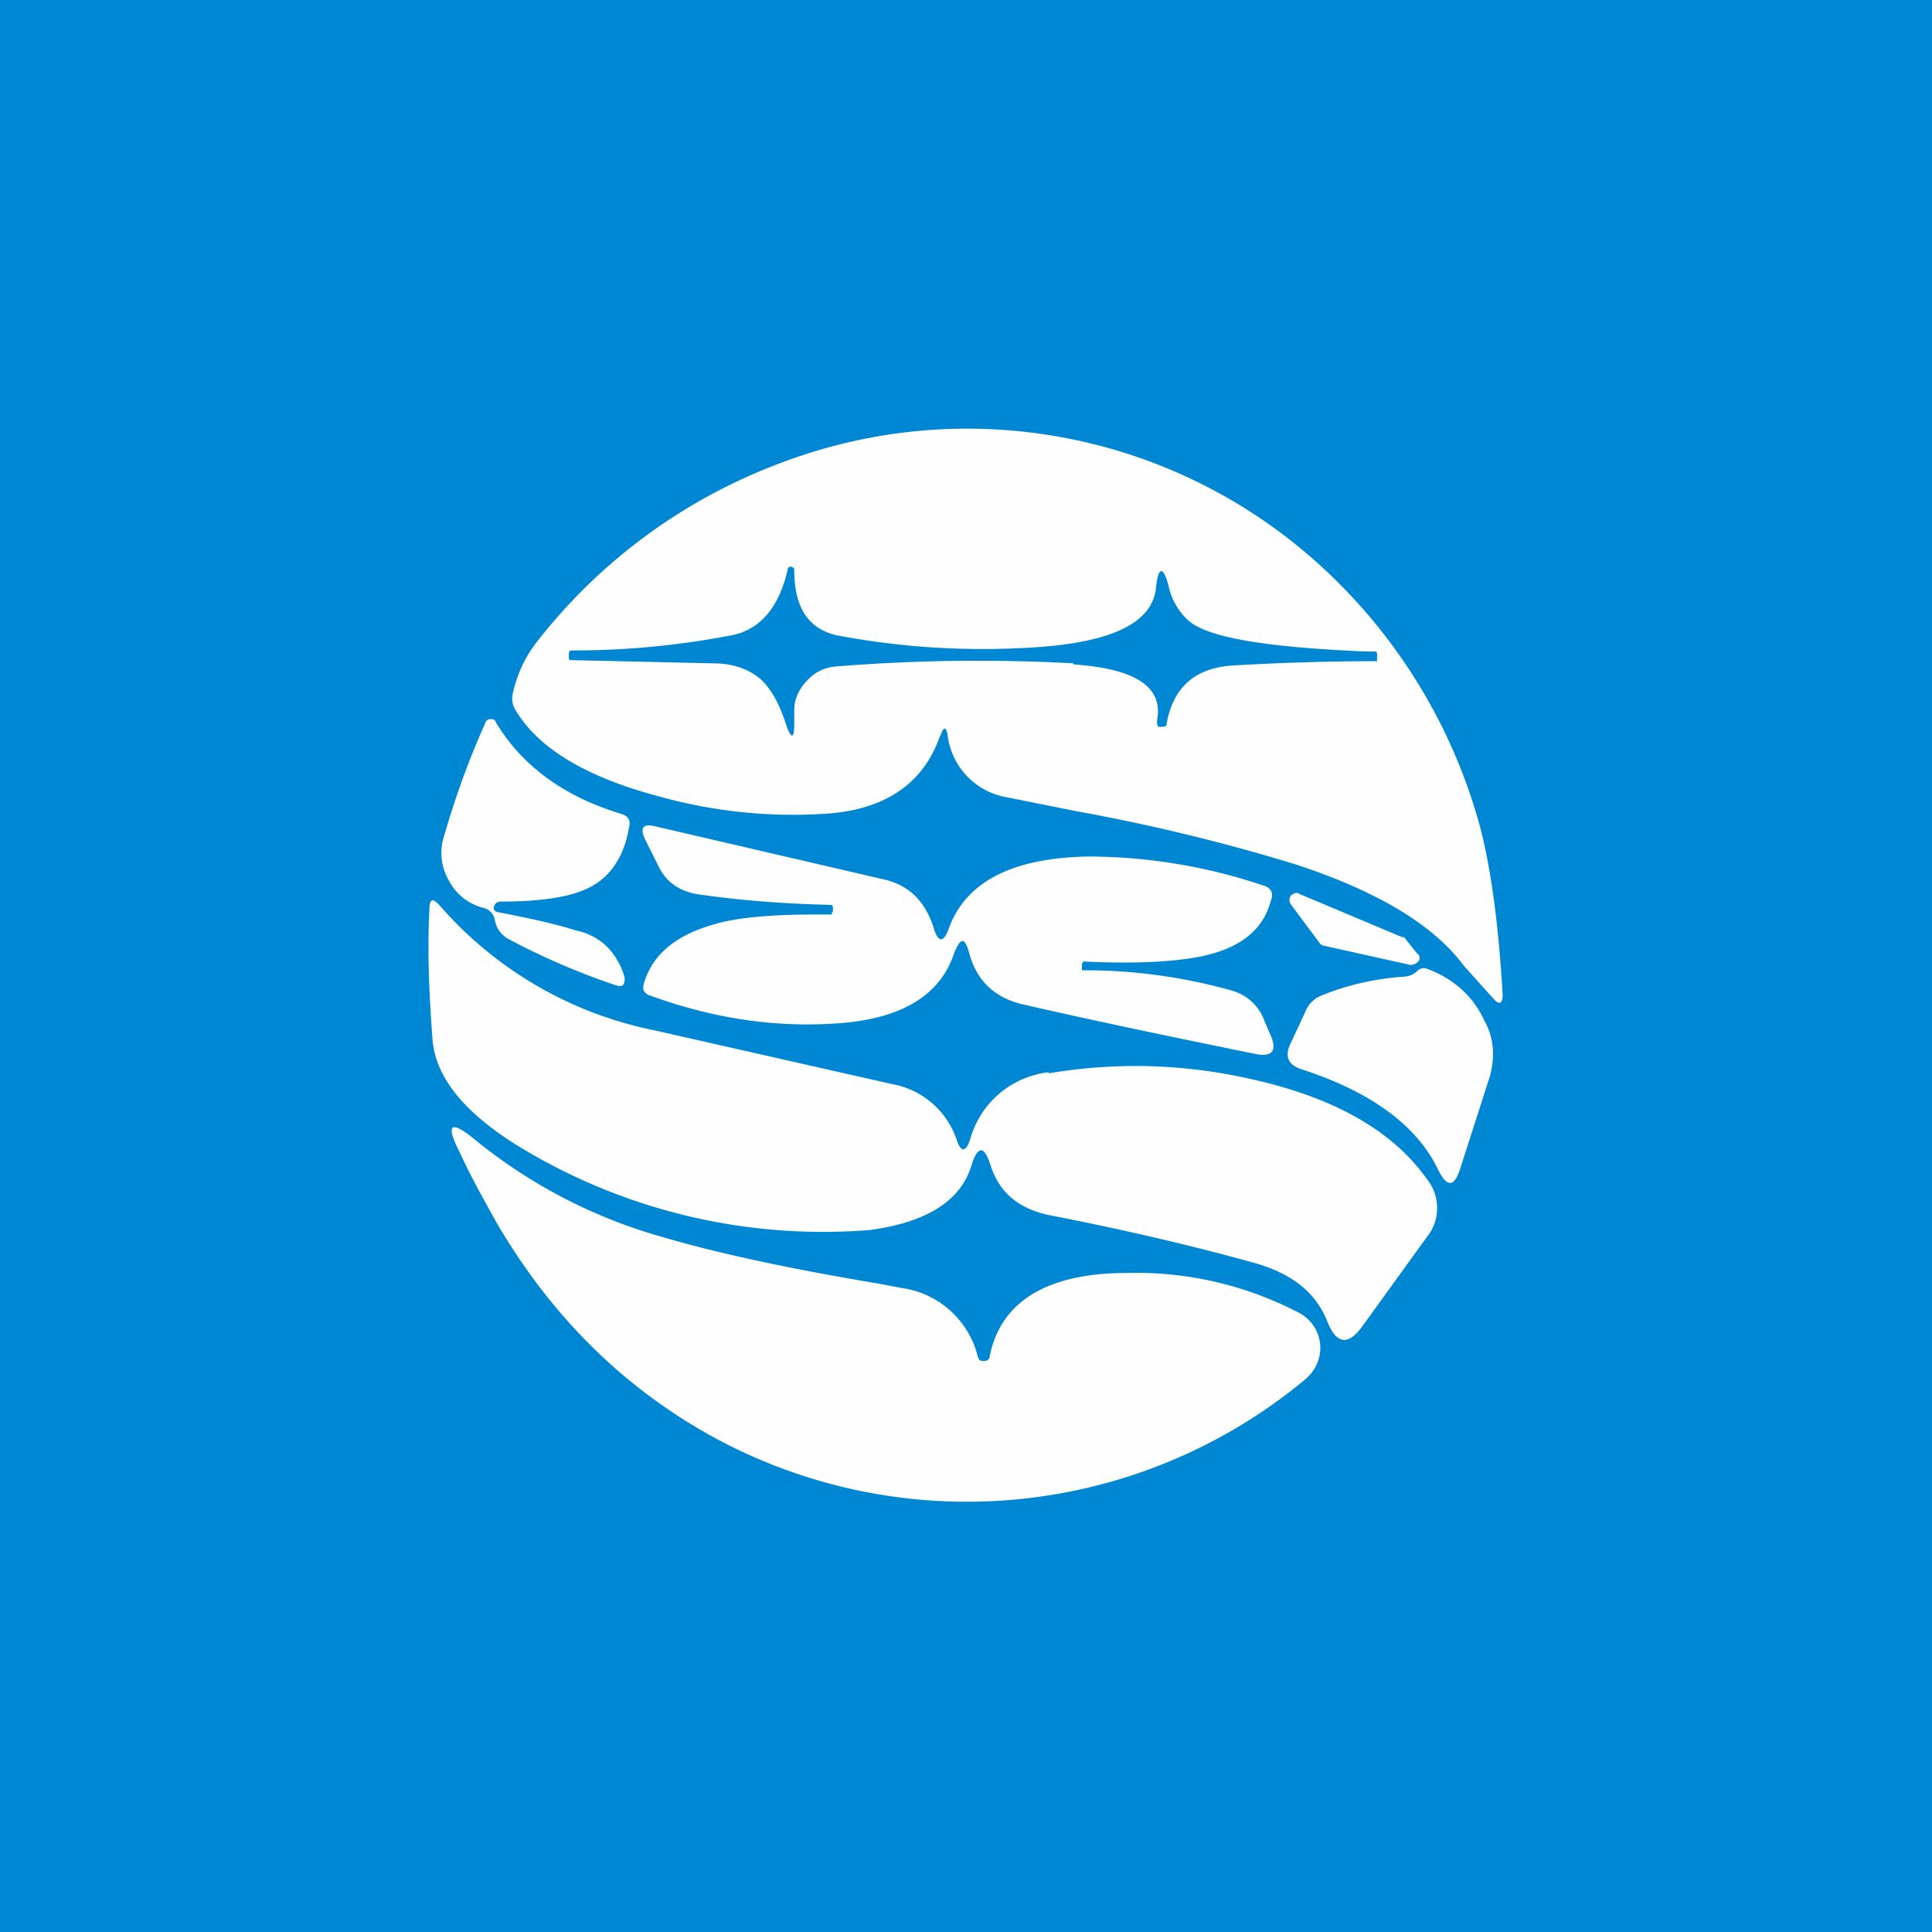 <!-- by TradingView --><svg width="18" height="18" viewBox="0 0 18 18" xmlns="http://www.w3.org/2000/svg"><path fill="#0087D3" d="M0 0h18v18H0z"/><path d="M8.76 6.85c-.15.44-.5.69-1.05.73a4.64 4.64 0 0 1-1.57-.16c-.68-.18-1.13-.45-1.34-.81a.2.2 0 0 1-.02-.16c.04-.17.11-.33.23-.48a5.17 5.17 0 0 1 2.3-1.67 4.88 4.88 0 0 1 4.97.95 5.1 5.1 0 0 1 1.5 2.42c.1.36.18.9.22 1.6 0 .08-.03.1-.09.03l-.27-.3c-.28-.38-.81-.7-1.58-.95a17.7 17.7 0 0 0-2.02-.49l-.65-.13a.67.67 0 0 1-.56-.57c-.01-.09-.04-.1-.07 0ZM10 6.19c.58.04.84.21.78.52 0 .05 0 .07.05.06.02 0 .04 0 .04-.03.06-.34.27-.52.62-.54a23.05 23.05 0 0 1 1.34-.04V6.1c0-.02 0-.03-.03-.03h-.07c-.94-.04-1.5-.13-1.67-.3a.6.6 0 0 1-.17-.3c-.05-.2-.1-.2-.12.01-.04.35-.47.53-1.3.56a7.3 7.3 0 0 1-1.67-.12c-.27-.06-.4-.26-.4-.61 0-.02-.02-.03-.03-.03-.02 0-.02 0-.03.02-.08.36-.26.57-.53.62-.52.1-1.01.14-1.47.14-.03 0-.04 0-.04.04v.04l.01.01 1.33.03c.2 0 .35.06.46.16.08.08.16.21.22.4.05.15.08.15.08 0v-.13c0-.1.05-.2.12-.27a.4.4 0 0 1 .26-.13A16.4 16.4 0 0 1 10 6.18ZM4.65 8.5c.25.05.5.1.72.17.14.03.25.1.33.2.06.08.1.16.12.24 0 .07-.02.09-.08.07a6.49 6.49 0 0 1-1-.43.25.25 0 0 1-.13-.18.14.14 0 0 0-.1-.11.5.5 0 0 1-.33-.26.51.51 0 0 1-.04-.42c.11-.38.24-.73.38-1.04a.05.05 0 0 1 .05-.04c.02 0 .04 0 .05.03.24.4.63.69 1.16.85.07.02.1.06.08.13-.05.3-.2.5-.44.59-.15.06-.4.1-.76.1-.03 0-.05.02-.06.05v.02c.01.02.03.03.05.03Zm3.1 0v.02H7.6c-.42 0-.74.03-.94.09-.36.1-.58.28-.66.55-.02.06 0 .1.07.12.61.22 1.2.3 1.79.25.55-.05.9-.26 1.03-.65.06-.15.1-.15.14 0 .07.26.24.42.51.48.7.16 1.42.31 2.16.46.15.03.2-.03.14-.17l-.06-.14a.45.45 0 0 0-.3-.28 5.04 5.04 0 0 0-1.4-.19V9c0-.03.01-.05.04-.04h.02c.44.02.77 0 1-.04.4-.07.63-.25.7-.53.03-.07 0-.12-.07-.14a5.14 5.14 0 0 0-1.62-.27c-.71.01-1.15.23-1.31.67-.05.14-.1.13-.14 0-.08-.26-.24-.41-.48-.46L6.11 7.7c-.12-.03-.15.01-.1.12l.13.26c.07.14.19.22.35.25.41.06.82.09 1.23.1.03 0 .04 0 .04.03v.04Zm4.36-.17.95.4h.02l.12.15c.03.02.03.05.02.07a.1.1 0 0 1-.08.04l-.81-.18a.06.06 0 0 1-.04-.03l-.26-.35a.07.07 0 0 1 0-.09c.03-.02.05-.03.08-.01ZM9.77 9.99a.86.86 0 0 0-.73.62c-.04.13-.09.13-.13 0a.78.78 0 0 0-.6-.51L6.1 9.6a3.59 3.59 0 0 1-2-1.16c-.07-.08-.1-.07-.1.05-.02.39 0 .8.03 1.2.03.34.28.66.77.97a5.44 5.44 0 0 0 3.3.8c.53-.07.85-.27.95-.6.06-.19.12-.19.18 0 .08.25.26.4.54.46.67.13 1.32.28 1.93.45.34.1.56.27.67.55.08.2.19.22.32.04l.6-.83a.43.43 0 0 0 0-.55c-.32-.45-.87-.76-1.65-.93A4.83 4.83 0 0 0 9.77 10Zm3.43-.94a.13.13 0 0 1 .05-.03h.03c.25.09.44.25.55.49.09.16.1.34.05.52l-.27.84c-.06.2-.13.2-.22.01-.2-.4-.62-.71-1.27-.92-.12-.04-.15-.12-.1-.23l.14-.3a.27.27 0 0 1 .14-.15c.24-.1.5-.16.77-.18.05 0 .1-.02.13-.05Zm-4.04 3.63c-.03 0-.04-.01-.05-.04A.85.85 0 0 0 8.4 12l-.21-.04c-.9-.15-1.56-.3-2-.43a4.83 4.83 0 0 1-1.75-.9c-.24-.2-.3-.17-.15.12.1.22.22.43.33.63.39.67.88 1.23 1.49 1.67a4.93 4.93 0 0 0 6.04-.19c.1-.08.16-.2.15-.33a.37.37 0 0 0-.2-.3 3.27 3.27 0 0 0-1.6-.37c-.75 0-1.18.27-1.28.78 0 .02-.02.04-.05.04Z" fill="#FEFEFE"/></svg>